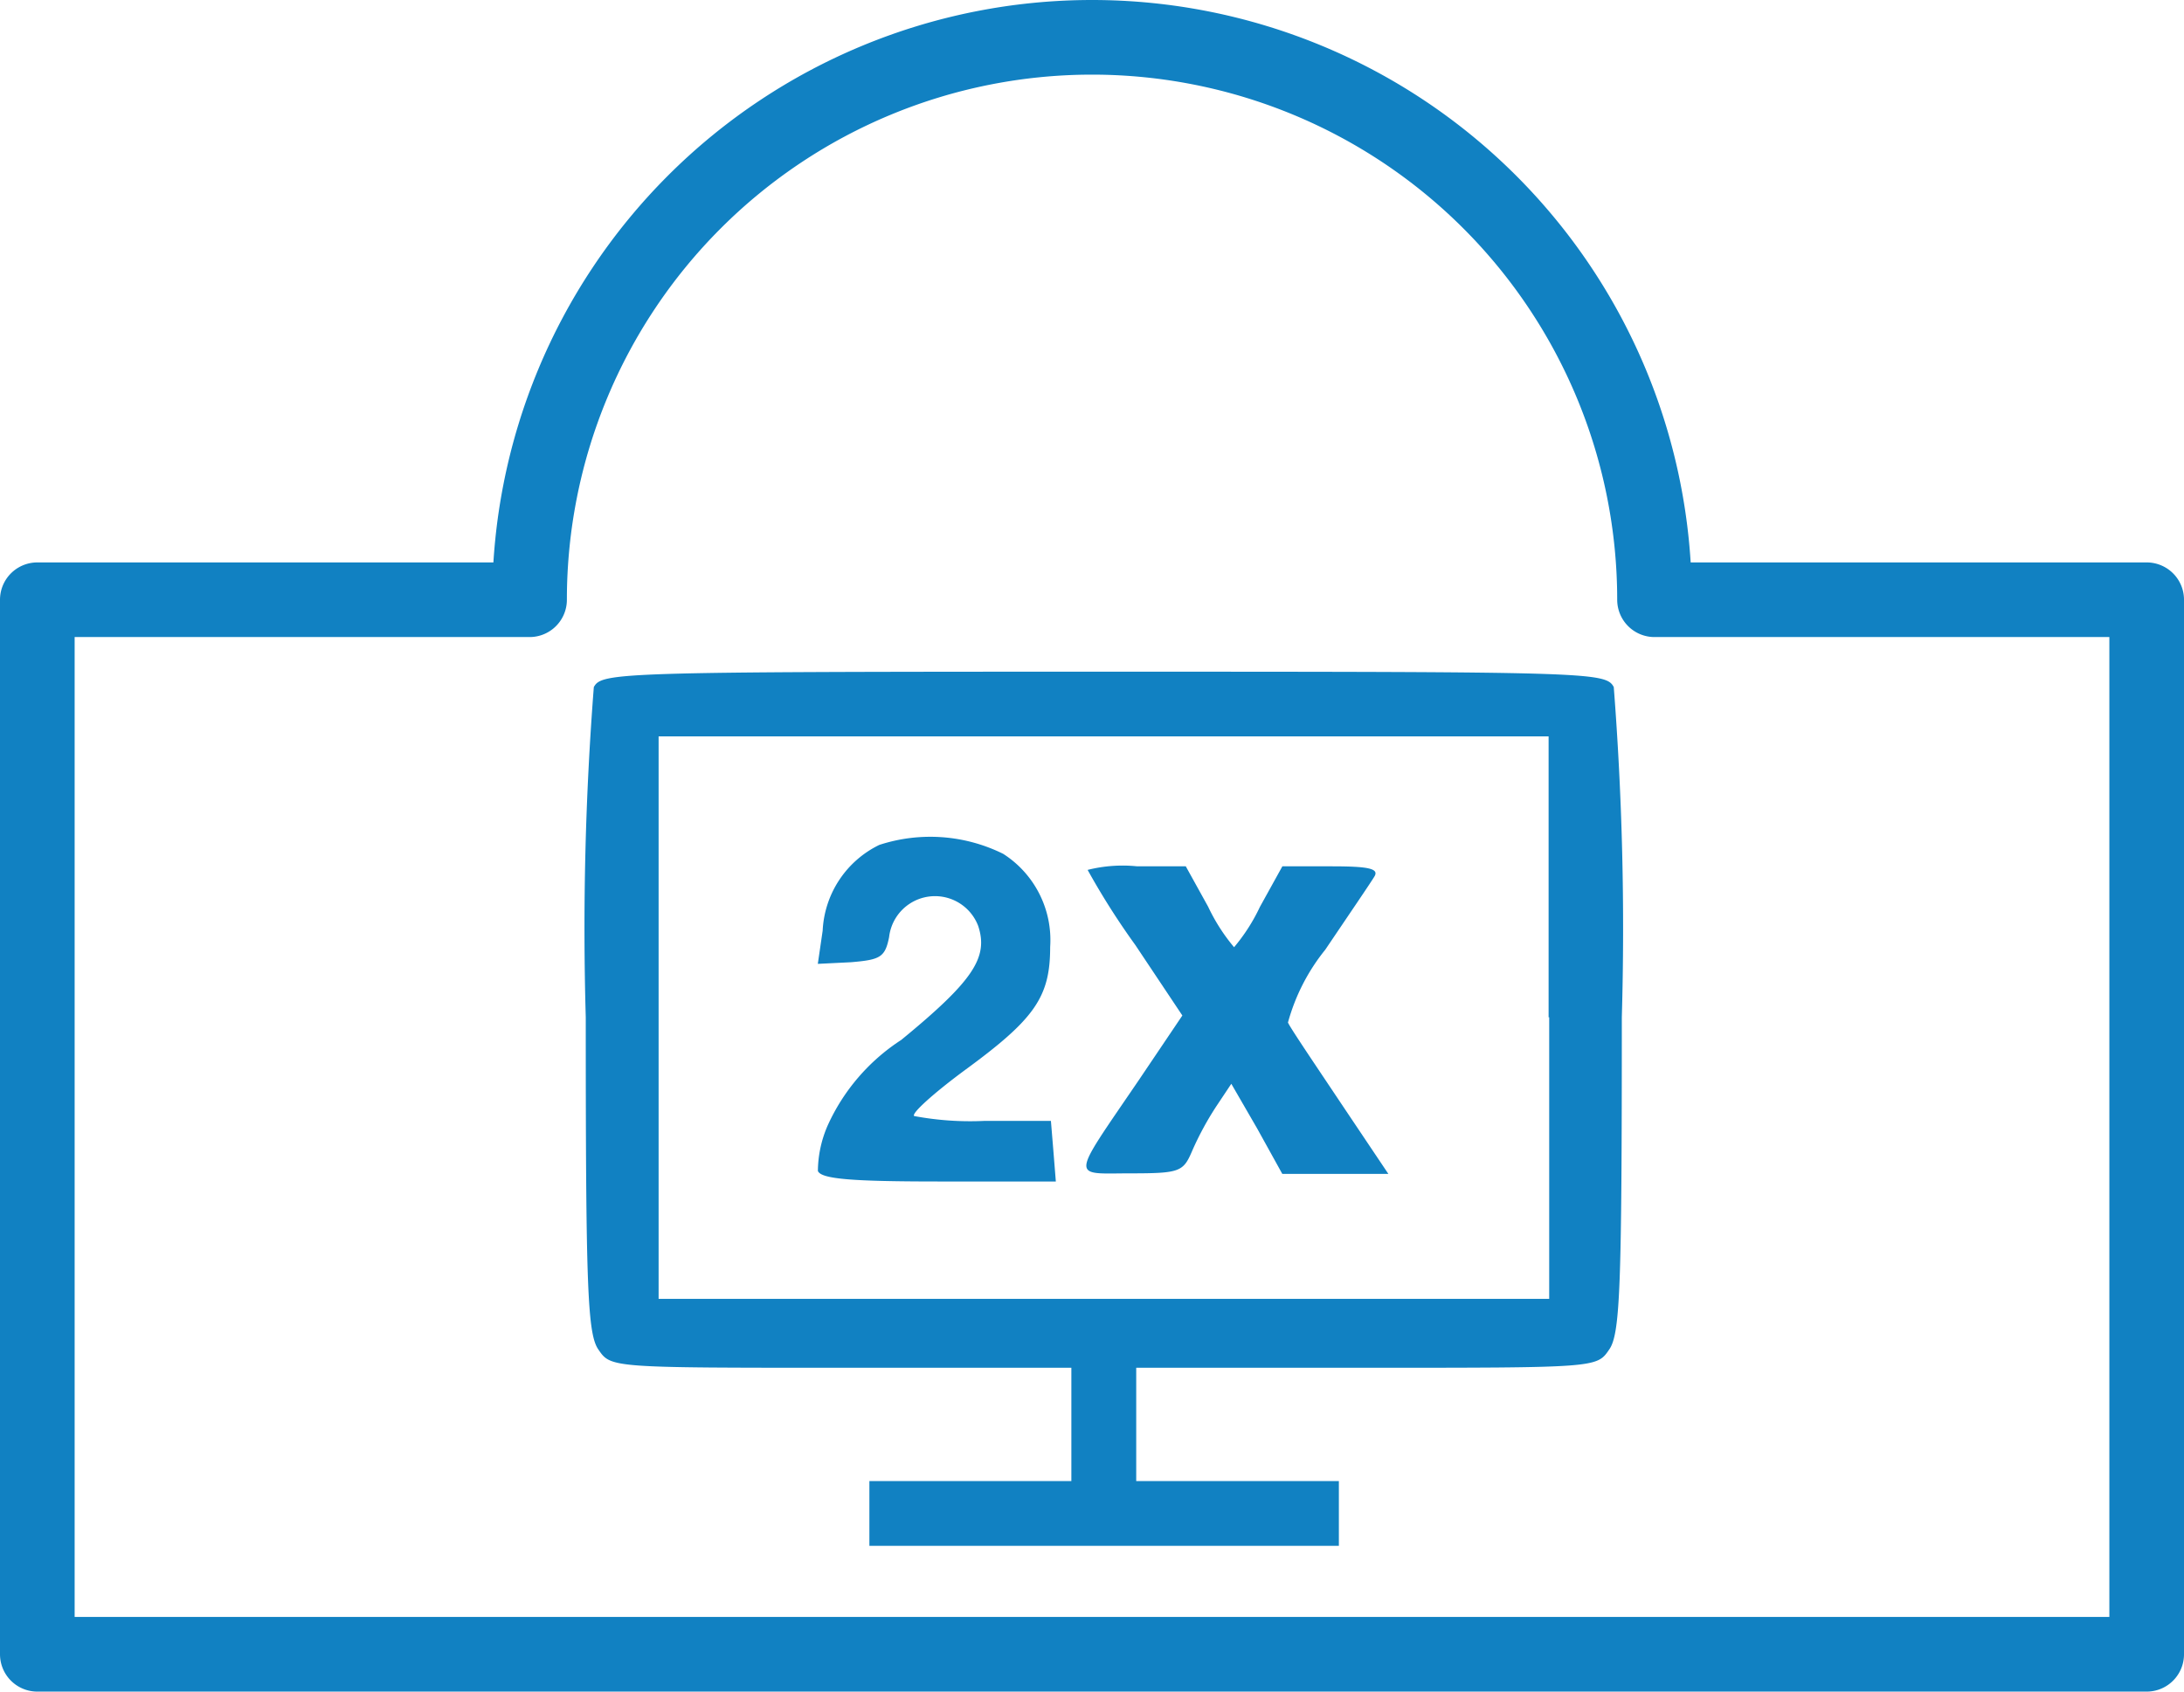 <svg xmlns="http://www.w3.org/2000/svg" viewBox="0 0 29.261 22.667">
    <defs>
        <style>
            .cls-1{fill:none;stroke:#1181c2;stroke-linecap:round;stroke-linejoin:round;stroke-miterlimit:10}.cls-2{fill:#1181c2}
        </style>
    </defs>
    <g id="Group_1002" data-name="Group 1002" transform="translate(.5 3)">
        <path id="Path_99" d="M26.667 12.536a7.536 7.536 0 1 0-15.072 0H5v14.13h28.261v-14.13z" class="cls-1" data-name="Path 99" transform="translate(-5 -7.5)"/>
        <g id="Group_995" data-name="Group 995" transform="translate(7.348 129)">
            <path id="Path_397" d="M.108-122.794A41.751 41.751 0 0 0 0-118.369c0 3.633.022 4.251.173 4.457.163.239.184.239 3.253.239h3.08v1.518H3.8v.868h6.29v-.868H7.375v-1.518h3.08c3.069 0 3.091 0 3.253-.239.152-.206.173-.824.173-4.457a41.762 41.762 0 0 0-.108-4.425c-.108-.2-.3-.206-6.832-.206s-6.724.011-6.833.206zm12.8 4.425v3.773H.976v-7.537H12.9v3.764z" class="cls-2" data-name="Path 397"/>
            <path id="Path_398" d="M49.4-88.333a1.349 1.349 0 0 0-.759 1.149l-.065.445.445-.022c.39-.033.456-.065.51-.336a.619.619 0 0 1 1.193-.152c.141.423-.065.737-1.03 1.529a2.683 2.683 0 0 0-.987 1.149 1.554 1.554 0 0 0-.13.607c.044.108.456.141 1.627.141h1.561l-.033-.412-.033-.4h-.889a4.067 4.067 0 0 1-.943-.065c-.044-.033.271-.314.683-.618.933-.683 1.139-.976 1.139-1.648a1.371 1.371 0 0 0-.629-1.247 2.2 2.2 0 0 0-1.66-.12z" class="cls-2" data-name="Path 398" transform="translate(-45.467 -32.346)"/>
            <path id="Path_399" d="M104.815-82.276a9.994 9.994 0 0 0 .64 1.008l.629.943-.585.868c-.922 1.355-.911 1.247-.108 1.247.662 0 .705-.022.824-.3a4.09 4.09 0 0 1 .325-.6l.2-.3.347.6.336.607h1.421l-.64-.954c-.347-.52-.673-1-.705-1.074a2.674 2.674 0 0 1 .5-.976c.314-.466.618-.911.662-.987.054-.1-.087-.13-.575-.13h-.662l-.3.542a2.467 2.467 0 0 1-.347.542 2.486 2.486 0 0 1-.347-.542l-.3-.542h-.651a1.918 1.918 0 0 0-.664.048z" class="cls-2" data-name="Path 399" transform="translate(-98.091 -38.068)"/>
        </g>
    </g>
</svg>
